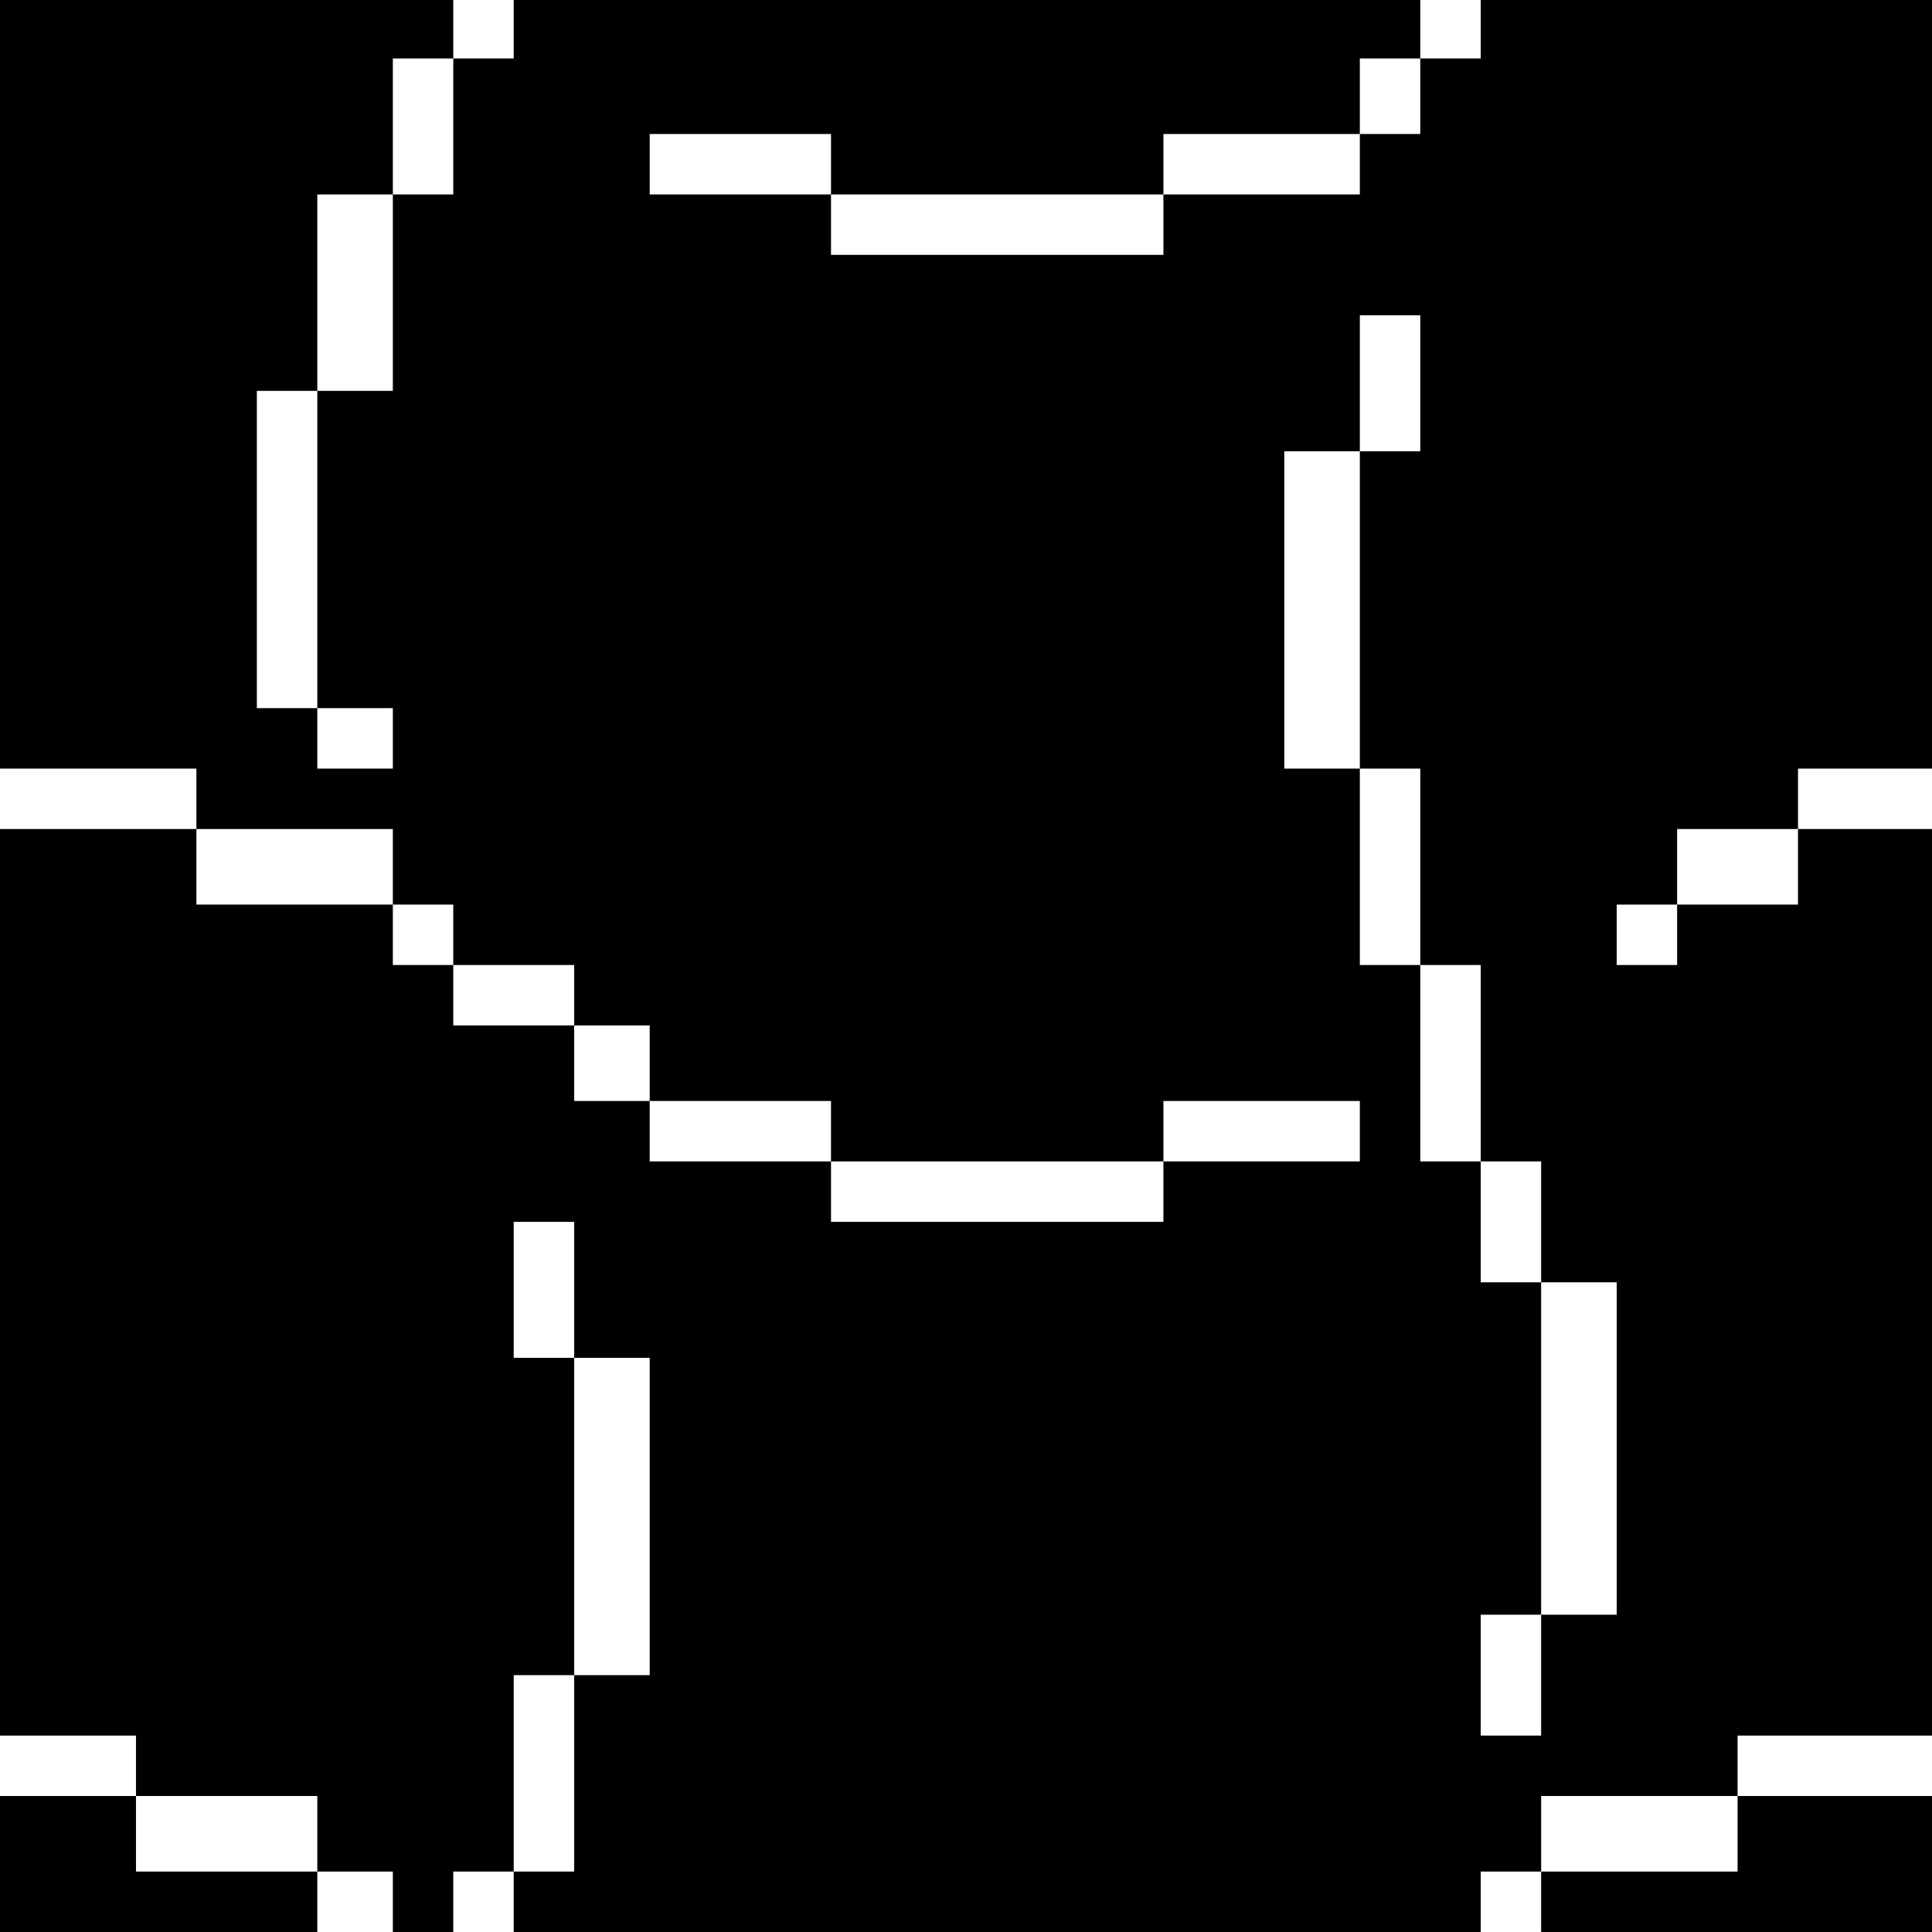 <?xml version="1.0" standalone="no"?>
<!DOCTYPE svg PUBLIC "-//W3C//DTD SVG 20010904//EN"
 "http://www.w3.org/TR/2001/REC-SVG-20010904/DTD/svg10.dtd">
<svg version="1.0" xmlns="http://www.w3.org/2000/svg"
 width="468pt" height="468pt" viewBox="0 0 468 468"
 preserveAspectRatio="xMidYMid meet">
<g transform="translate(0,468) scale(0.366,-0.366)"
fill="#000000" stroke="none">
<path d="M0 1025 l0 -255 65 0 65 0 0 -20 0 -20 -65 0 -65 0 0 -300 0 -300 45
0 45 0 0 -20 0 -20 -45 0 -45 0 0 -45 0 -45 105 0 105 0 0 20 0 20 25 0 25 0
0 -20 0 -20 20 0 20 0 0 20 0 20 20 0 20 0 0 -20 0 -20 320 0 320 0 0 20 0 20
20 0 20 0 0 -20 0 -20 130 0 130 0 0 45 0 45 -65 0 -65 0 0 20 0 20 65 0 65 0
0 300 0 300 -45 0 -45 0 0 20 0 20 45 0 45 0 0 255 0 255 -150 0 -150 0 0 -20
0 -20 -20 0 -20 0 0 20 0 20 -300 0 -300 0 0 -20 0 -20 -20 0 -20 0 0 20 0 20
-150 0 -150 0 0 -255z m300 170 l0 -45 -20 0 -20 0 0 -65 0 -65 -25 0 -25 0 0
-105 0 -105 25 0 25 0 0 -20 0 -20 -25 0 -25 0 0 20 0 20 -20 0 -20 0 0 105 0
105 20 0 20 0 0 65 0 65 25 0 25 0 0 45 0 45 20 0 20 0 0 -45z m640 20 l0 -25
-20 0 -20 0 0 -20 0 -20 -65 0 -65 0 0 -20 0 -20 -110 0 -110 0 0 20 0 20 -60
0 -60 0 0 20 0 20 60 0 60 0 0 -20 0 -20 110 0 110 0 0 20 0 20 65 0 65 0 0
25 0 25 20 0 20 0 0 -25z m0 -190 l0 -45 -20 0 -20 0 0 -105 0 -105 20 0 20 0
0 -65 0 -65 20 0 20 0 0 -65 0 -65 20 0 20 0 0 -40 0 -40 25 0 25 0 0 -110 0
-110 -25 0 -25 0 0 -40 0 -40 -20 0 -20 0 0 40 0 40 20 0 20 0 0 110 0 110
-20 0 -20 0 0 40 0 40 -20 0 -20 0 0 65 0 65 -20 0 -20 0 0 65 0 65 -25 0 -25
0 0 105 0 105 25 0 25 0 0 45 0 45 20 0 20 0 0 -45z m-680 -320 l0 -25 20 0
20 0 0 -20 0 -20 40 0 40 0 0 -20 0 -20 25 0 25 0 0 -25 0 -25 60 0 60 0 0
-20 0 -20 110 0 110 0 0 20 0 20 65 0 65 0 0 -20 0 -20 -65 0 -65 0 0 -20 0
-20 -110 0 -110 0 0 20 0 20 -60 0 -60 0 0 20 0 20 -25 0 -25 0 0 25 0 25 -40
0 -40 0 0 20 0 20 -20 0 -20 0 0 20 0 20 -65 0 -65 0 0 25 0 25 65 0 65 0 0
-25z m930 0 l0 -25 -40 0 -40 0 0 -20 0 -20 -20 0 -20 0 0 20 0 20 20 0 20 0
0 25 0 25 40 0 40 0 0 -25z m-810 -280 l0 -45 25 0 25 0 0 -105 0 -105 -25 0
-25 0 0 -65 0 -65 -20 0 -20 0 0 65 0 65 20 0 20 0 0 105 0 105 -20 0 -20 0 0
45 0 45 20 0 20 0 0 -45z m-170 -360 l0 -25 -60 0 -60 0 0 25 0 25 60 0 60 0
0 -25z m940 0 l0 -25 -65 0 -65 0 0 25 0 25 65 0 65 0 0 -25z"/>
</g>
</svg>
